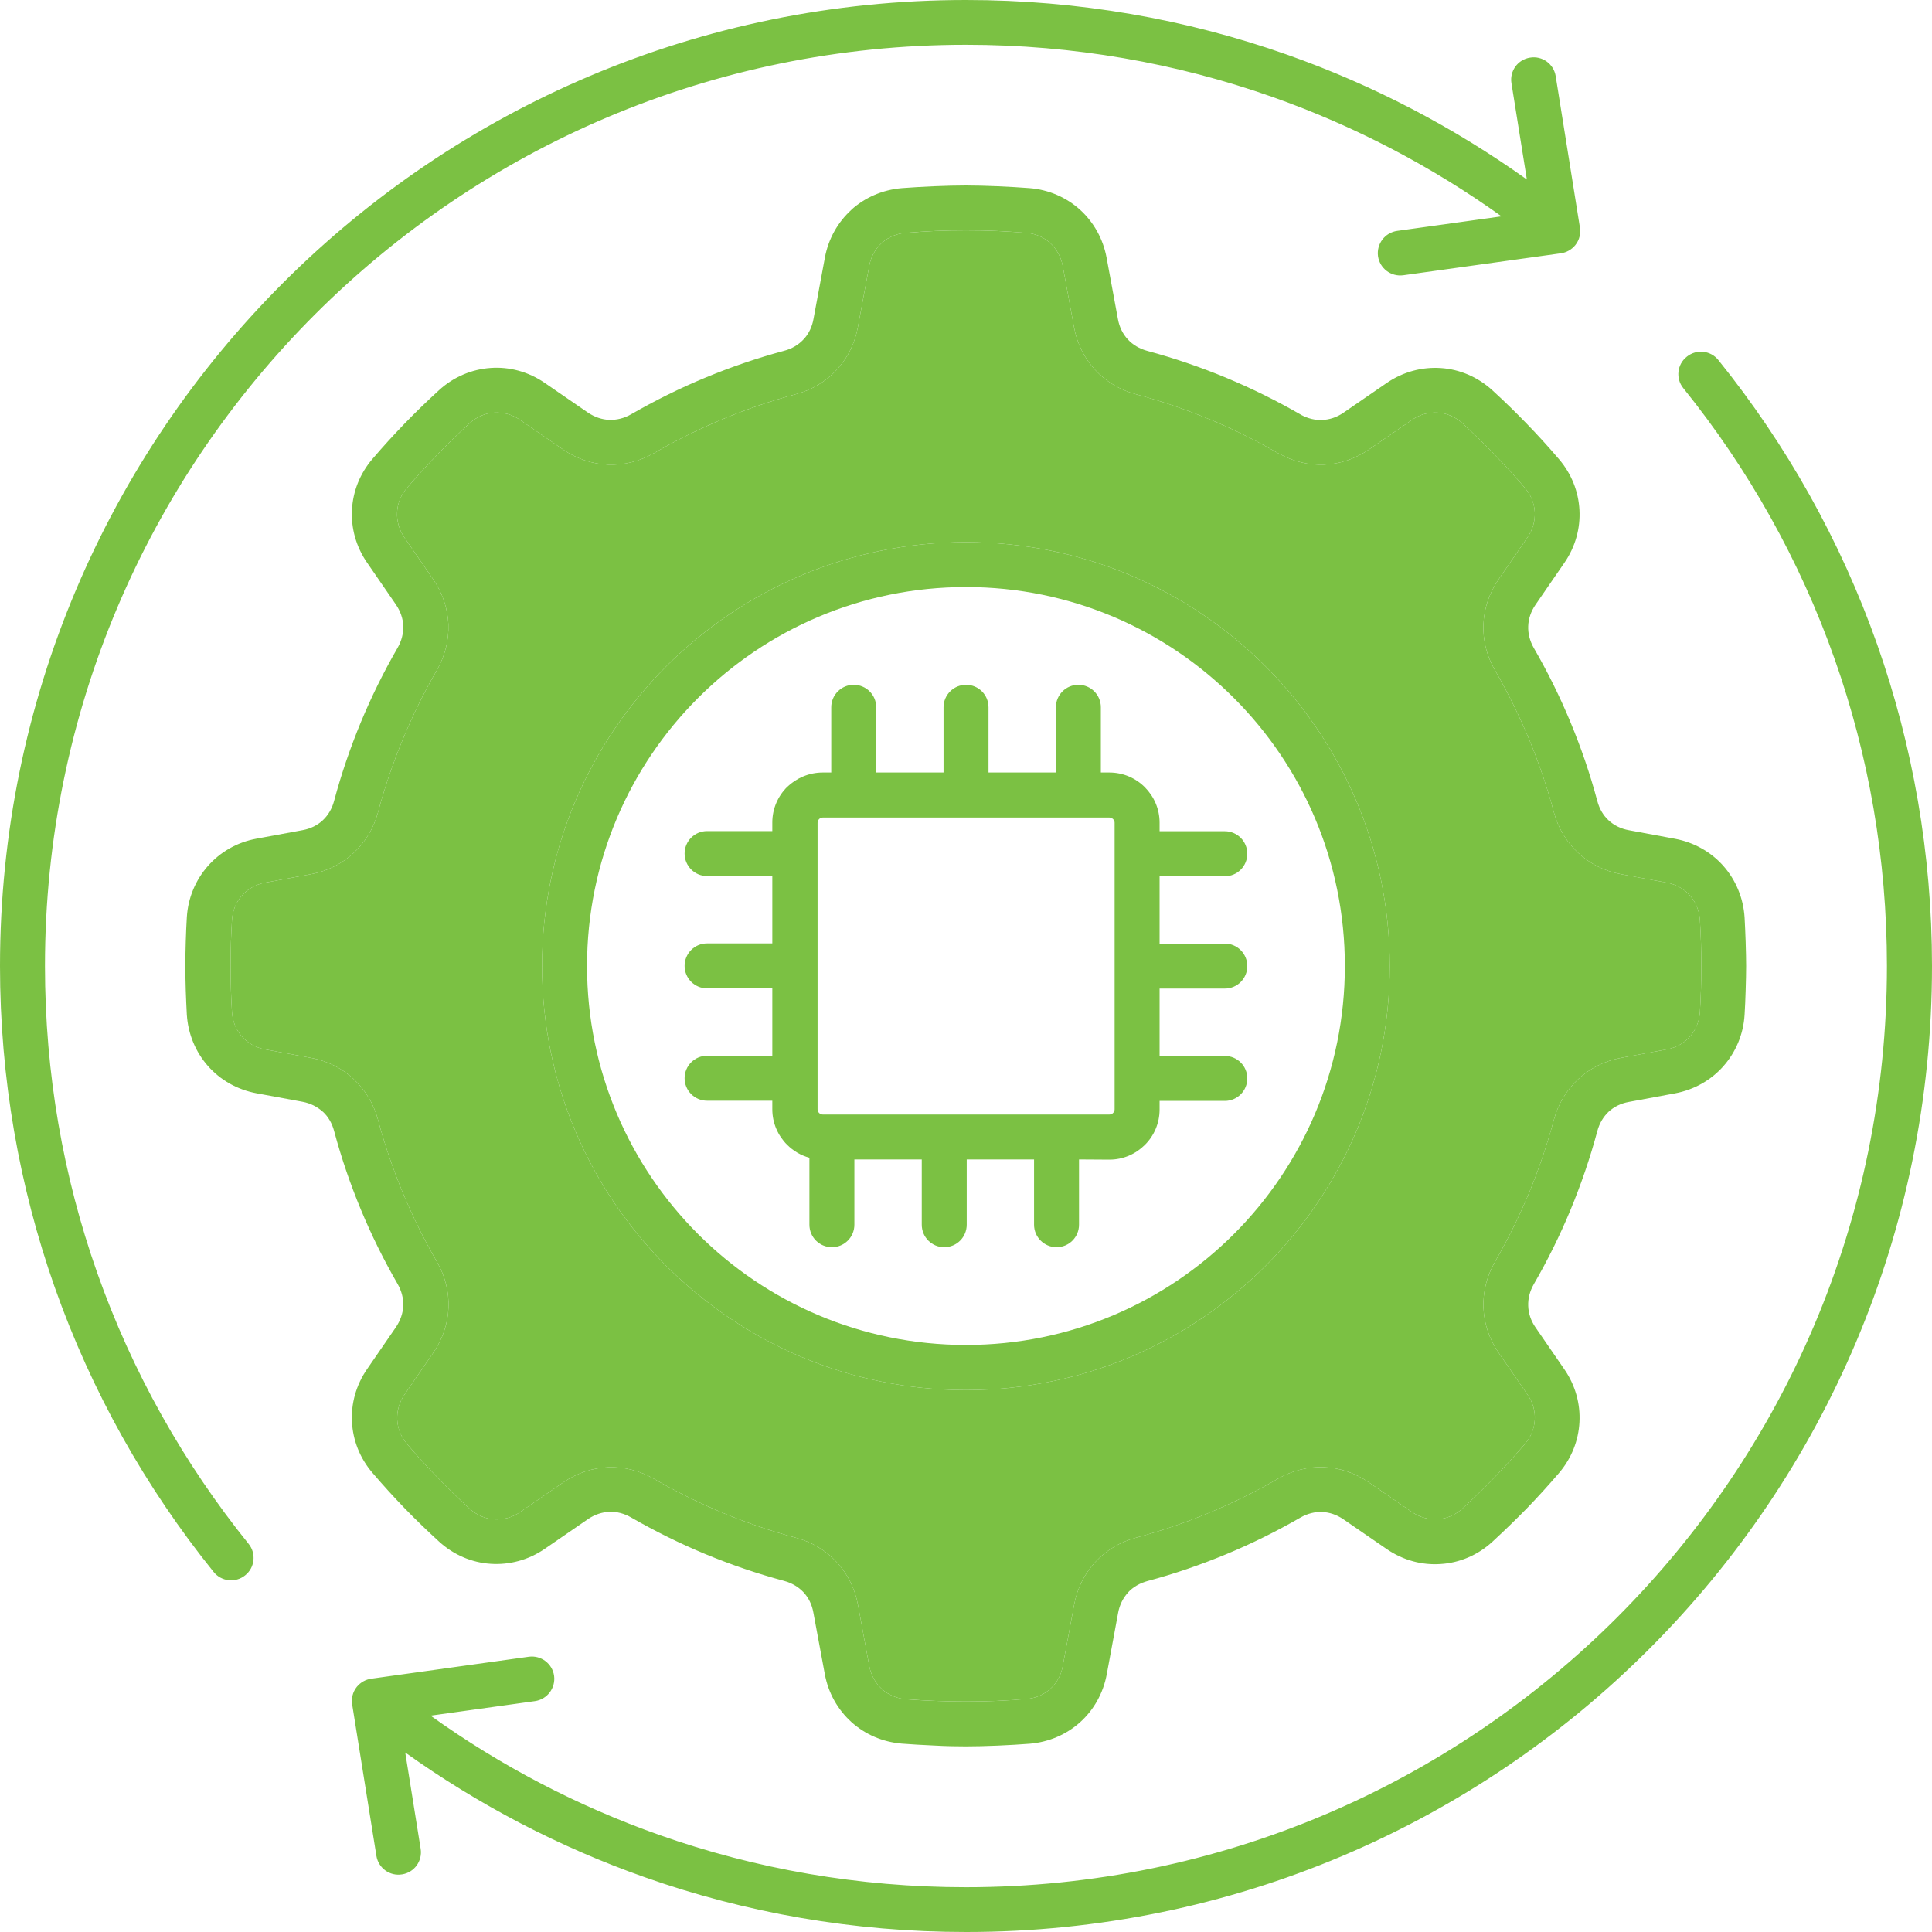 <svg width="40" height="40" viewBox="0 0 40 40" fill="none" xmlns="http://www.w3.org/2000/svg">
<path fill-rule="evenodd" clip-rule="evenodd" d="M17.032 15.994H17.21V14.643C17.21 14.388 17.418 14.178 17.675 14.178C17.933 14.178 18.141 14.386 18.141 14.643V15.994H19.535V14.643C19.535 14.388 19.743 14.178 20.001 14.178C20.258 14.178 20.466 14.386 20.466 14.643V15.994H21.861V14.643C21.861 14.388 22.069 14.178 22.326 14.178C22.584 14.178 22.792 14.386 22.792 14.643V15.994H22.97C23.255 15.994 23.517 16.111 23.703 16.299C23.891 16.488 24.008 16.747 24.008 17.032V17.21H25.359C25.616 17.21 25.824 17.419 25.824 17.676C25.824 17.934 25.616 18.142 25.359 18.142H24.008V19.536H25.359C25.616 19.536 25.824 19.744 25.824 20.002C25.824 20.259 25.616 20.467 25.359 20.467H24.008V21.862H25.359C25.616 21.862 25.824 22.07 25.824 22.327C25.824 22.585 25.616 22.793 25.359 22.793H24.008V22.971C24.008 23.258 23.891 23.518 23.703 23.704C23.515 23.892 23.255 24.009 22.97 24.009L22.34 24.005V25.356C22.34 25.614 22.132 25.822 21.875 25.822C21.619 25.822 21.409 25.614 21.409 25.356V24.005H20.015V25.356C20.015 25.614 19.807 25.822 19.549 25.822C19.292 25.822 19.084 25.614 19.084 25.356V24.005H17.689V25.356C17.689 25.614 17.481 25.822 17.224 25.822C16.966 25.822 16.758 25.614 16.758 25.356V23.97C16.58 23.922 16.422 23.827 16.295 23.7C16.107 23.512 15.99 23.252 15.99 22.967V22.789H14.639C14.383 22.789 14.174 22.581 14.174 22.323C14.174 22.066 14.382 21.858 14.639 21.858H15.99V20.463H14.639C14.383 20.463 14.174 20.255 14.174 19.998C14.174 19.74 14.382 19.532 14.639 19.532H15.99V18.138H14.639C14.383 18.138 14.174 17.93 14.174 17.672C14.174 17.415 14.382 17.207 14.639 17.207H15.99V17.028C15.99 16.743 16.107 16.482 16.295 16.295C16.487 16.111 16.747 15.994 17.032 15.994ZM17.036 16.926H22.966C22.996 16.926 23.022 16.938 23.045 16.958C23.065 16.978 23.077 17.006 23.077 17.035V22.966C23.077 22.996 23.065 23.023 23.045 23.043C23.026 23.063 22.998 23.075 22.968 23.075H17.036C17.006 23.075 16.979 23.063 16.959 23.043C16.939 23.023 16.927 22.996 16.927 22.966V17.035C16.927 17.006 16.939 16.978 16.959 16.958C16.979 16.938 17.006 16.926 17.036 16.926Z" fill="#7BC143"/>
<path fill-rule="evenodd" clip-rule="evenodd" d="M34.85 8.035C36.193 9.701 37.263 11.597 37.988 13.655C38.687 15.638 39.067 17.773 39.067 20C39.067 25.267 36.932 30.033 33.481 33.486C30.031 36.937 25.264 39.073 19.999 39.073C17.772 39.073 15.639 38.693 13.656 37.993C11.951 37.391 10.357 36.555 8.915 35.521L11.075 35.22C11.329 35.184 11.505 34.95 11.472 34.697C11.436 34.443 11.202 34.267 10.949 34.301L7.685 34.756C7.572 34.772 7.465 34.83 7.387 34.925C7.298 35.036 7.269 35.174 7.294 35.305L7.793 38.423C7.833 38.677 8.071 38.849 8.324 38.807C8.578 38.768 8.75 38.53 8.709 38.276L8.39 36.284C9.901 37.363 11.569 38.239 13.351 38.867C15.433 39.602 17.673 40 20.003 40C25.525 40 30.524 37.761 34.143 34.142C37.762 30.523 40 25.523 40 20C40 17.671 39.6 15.43 38.867 13.348C38.106 11.191 36.985 9.202 35.577 7.455C35.417 7.255 35.126 7.223 34.925 7.384C34.721 7.544 34.69 7.837 34.85 8.035ZM5.148 31.965C3.805 30.299 2.735 28.403 2.01 26.345C1.311 24.362 0.931 22.227 0.931 20C0.931 14.732 3.066 9.967 6.517 6.514C9.967 3.063 14.735 0.927 20.001 0.927C22.226 0.927 24.361 1.307 26.344 2.007C28.049 2.609 29.643 3.445 31.087 4.479L28.927 4.78C28.673 4.816 28.497 5.049 28.53 5.303C28.566 5.557 28.8 5.733 29.053 5.699L32.318 5.244C32.43 5.228 32.537 5.17 32.615 5.075C32.704 4.964 32.733 4.826 32.708 4.695L32.209 1.577C32.169 1.323 31.931 1.151 31.678 1.193C31.424 1.232 31.252 1.47 31.293 1.723L31.612 3.716C30.101 2.637 28.433 1.761 26.651 1.133C24.569 0.398 22.329 0 20 0C14.477 0 9.478 2.238 5.859 5.858C2.24 9.477 0 14.477 0 20C0 22.329 0.4 24.57 1.133 26.652C1.894 28.809 3.015 30.798 4.423 32.545C4.583 32.745 4.875 32.777 5.075 32.616C5.277 32.456 5.308 32.163 5.148 31.965ZM19.999 36.157C20.195 36.157 20.415 36.151 20.659 36.141C20.898 36.131 21.12 36.117 21.32 36.102C21.722 36.068 22.085 35.907 22.364 35.656C22.643 35.404 22.841 35.06 22.915 34.661L23.15 33.39C23.18 33.225 23.253 33.083 23.356 32.97H23.354C23.455 32.861 23.594 32.778 23.756 32.734C24.313 32.586 24.854 32.399 25.381 32.181C25.911 31.962 26.426 31.706 26.922 31.421C27.066 31.337 27.223 31.298 27.373 31.304C27.526 31.31 27.676 31.361 27.815 31.456L28.708 32.07C29.051 32.306 29.445 32.409 29.831 32.381C30.218 32.356 30.596 32.199 30.901 31.918C31.15 31.688 31.388 31.458 31.612 31.229C31.842 30.991 32.063 30.747 32.275 30.5C32.539 30.192 32.681 29.822 32.701 29.444C32.721 29.067 32.618 28.683 32.388 28.35L31.79 27.481C31.695 27.344 31.645 27.191 31.64 27.039C31.634 26.886 31.673 26.732 31.756 26.587C32.042 26.092 32.297 25.577 32.517 25.046C32.735 24.519 32.921 23.976 33.07 23.422C33.113 23.257 33.196 23.12 33.305 23.017C33.416 22.915 33.559 22.843 33.725 22.814L34.678 22.637C35.08 22.562 35.429 22.36 35.682 22.073C35.936 21.785 36.096 21.415 36.12 21.007C36.13 20.854 36.136 20.686 36.142 20.504C36.148 20.3 36.152 20.133 36.152 20C36.152 19.87 36.148 19.701 36.142 19.499C36.136 19.317 36.128 19.149 36.12 18.996C36.094 18.588 35.936 18.218 35.682 17.93C35.429 17.643 35.08 17.441 34.678 17.366L33.725 17.189C33.561 17.16 33.416 17.088 33.305 16.985C33.194 16.883 33.113 16.746 33.07 16.581C32.921 16.025 32.735 15.482 32.517 14.957C32.297 14.426 32.042 13.911 31.756 13.416C31.673 13.271 31.634 13.115 31.64 12.964C31.645 12.812 31.695 12.661 31.79 12.522L32.388 11.653C32.618 11.32 32.721 10.936 32.701 10.559C32.681 10.181 32.539 9.811 32.275 9.504C32.062 9.254 31.84 9.01 31.61 8.773L31.608 8.771C31.386 8.541 31.15 8.311 30.901 8.083C30.594 7.802 30.217 7.645 29.831 7.62C29.445 7.594 29.051 7.695 28.708 7.931L27.815 8.545C27.678 8.64 27.526 8.689 27.373 8.695C27.229 8.701 27.08 8.666 26.939 8.59L26.92 8.578C26.434 8.299 25.929 8.047 25.402 7.828L25.379 7.818C24.852 7.6 24.309 7.414 23.754 7.265C23.592 7.221 23.455 7.14 23.352 7.029C23.247 6.916 23.176 6.774 23.146 6.609L22.911 5.336C22.837 4.937 22.639 4.595 22.36 4.341C22.081 4.09 21.718 3.927 21.316 3.895C21.116 3.88 20.896 3.866 20.655 3.856C20.411 3.846 20.191 3.84 19.993 3.84C19.797 3.84 19.575 3.846 19.334 3.856C19.094 3.866 18.874 3.88 18.672 3.895C18.27 3.929 17.907 4.09 17.628 4.341L17.63 4.343H17.628C17.349 4.597 17.151 4.939 17.078 5.336L16.842 6.607C16.814 6.762 16.749 6.899 16.656 7.006L16.636 7.027C16.533 7.138 16.396 7.221 16.234 7.263C15.679 7.412 15.136 7.598 14.61 7.816C14.079 8.036 13.564 8.291 13.069 8.576C12.924 8.66 12.769 8.697 12.617 8.693H12.615C12.462 8.687 12.312 8.636 12.173 8.543L11.28 7.929C10.937 7.693 10.543 7.59 10.157 7.618C9.771 7.645 9.392 7.8 9.087 8.081C8.838 8.309 8.6 8.539 8.378 8.769C8.148 9.006 7.927 9.25 7.713 9.5C7.449 9.807 7.307 10.177 7.287 10.555C7.267 10.932 7.37 11.316 7.6 11.649L8.198 12.518C8.291 12.655 8.343 12.806 8.349 12.956V12.96C8.354 13.111 8.315 13.267 8.232 13.412C7.946 13.907 7.691 14.422 7.471 14.953C7.253 15.48 7.067 16.023 6.918 16.579C6.875 16.744 6.792 16.881 6.683 16.983C6.572 17.087 6.429 17.158 6.263 17.188L5.31 17.364C4.908 17.437 4.559 17.641 4.306 17.928C4.052 18.216 3.892 18.586 3.868 18.994C3.858 19.147 3.852 19.315 3.846 19.497C3.84 19.701 3.837 19.868 3.837 19.998C3.837 20.129 3.84 20.298 3.846 20.502C3.852 20.684 3.86 20.852 3.868 21.005C3.894 21.413 4.052 21.783 4.306 22.071C4.559 22.358 4.908 22.56 5.31 22.635L6.263 22.811C6.427 22.841 6.57 22.915 6.683 23.017V23.015C6.794 23.117 6.875 23.255 6.918 23.418C7.067 23.974 7.253 24.517 7.471 25.042C7.691 25.573 7.946 26.088 8.232 26.583C8.315 26.728 8.354 26.882 8.349 27.033V27.035C8.343 27.187 8.291 27.338 8.198 27.477L7.6 28.346C7.37 28.679 7.267 29.063 7.287 29.44C7.307 29.818 7.449 30.189 7.713 30.495C7.927 30.745 8.148 30.989 8.378 31.227C8.6 31.456 8.838 31.686 9.087 31.914C9.394 32.195 9.771 32.352 10.157 32.377C10.541 32.403 10.937 32.302 11.28 32.066L12.173 31.452C12.312 31.357 12.462 31.308 12.615 31.3C12.767 31.294 12.922 31.334 13.066 31.417C13.562 31.702 14.077 31.957 14.607 32.177C15.134 32.395 15.677 32.581 16.232 32.73C16.396 32.774 16.533 32.857 16.636 32.966C16.739 33.077 16.81 33.219 16.84 33.386L17.076 34.657C17.149 35.056 17.347 35.398 17.626 35.652C17.907 35.906 18.268 36.066 18.67 36.1C18.872 36.115 19.092 36.129 19.331 36.139C19.581 36.153 19.803 36.157 19.999 36.157ZM19.375 35.216C19.557 35.224 19.765 35.228 19.999 35.228C20.233 35.228 20.441 35.224 20.623 35.216C20.815 35.208 21.023 35.194 21.249 35.176C21.441 35.161 21.613 35.085 21.744 34.967C21.877 34.848 21.97 34.685 22.003 34.495L22.239 33.223C22.303 32.881 22.455 32.581 22.675 32.342C22.897 32.102 23.184 31.926 23.517 31.837C24.036 31.698 24.539 31.526 25.026 31.324C25.521 31.117 26.001 30.882 26.458 30.616C26.757 30.444 27.086 30.363 27.411 30.377C27.736 30.389 28.057 30.495 28.342 30.692L29.235 31.306C29.398 31.417 29.586 31.466 29.77 31.454C29.952 31.442 30.13 31.367 30.277 31.234C30.499 31.03 30.723 30.814 30.944 30.585L30.946 30.583C31.16 30.361 31.37 30.131 31.572 29.895C31.699 29.749 31.766 29.572 31.776 29.394C31.786 29.216 31.737 29.034 31.626 28.875L31.028 28.008C30.831 27.722 30.727 27.401 30.713 27.076V27.075C30.701 26.75 30.78 26.423 30.952 26.124C31.216 25.666 31.453 25.187 31.66 24.691C31.861 24.204 32.032 23.701 32.172 23.182C32.262 22.849 32.438 22.562 32.678 22.34C32.917 22.118 33.218 21.966 33.559 21.902L34.512 21.726C34.706 21.69 34.87 21.595 34.989 21.46C35.108 21.326 35.183 21.149 35.195 20.953C35.205 20.781 35.213 20.622 35.217 20.478C35.221 20.357 35.223 20.199 35.223 20C35.223 19.804 35.221 19.646 35.217 19.523C35.213 19.378 35.205 19.22 35.195 19.048C35.183 18.852 35.108 18.675 34.989 18.541C34.87 18.406 34.704 18.311 34.512 18.275L33.559 18.099C33.218 18.035 32.917 17.883 32.678 17.661C32.438 17.439 32.262 17.152 32.172 16.819C32.034 16.3 31.861 15.797 31.66 15.31C31.453 14.814 31.218 14.337 30.952 13.877C30.778 13.578 30.699 13.249 30.713 12.925C30.725 12.6 30.832 12.279 31.028 11.993L31.626 11.124C31.735 10.965 31.784 10.783 31.776 10.603C31.766 10.427 31.699 10.25 31.572 10.102C31.37 9.866 31.16 9.634 30.944 9.412C30.723 9.183 30.501 8.967 30.279 8.763C30.132 8.63 29.954 8.555 29.772 8.543C29.588 8.531 29.399 8.578 29.237 8.691L28.344 9.305C28.059 9.501 27.738 9.608 27.413 9.62C27.098 9.632 26.783 9.559 26.49 9.396C26.485 9.394 26.48 9.391 26.474 9.389C26.469 9.386 26.463 9.384 26.458 9.381C26.005 9.119 25.533 8.885 25.05 8.683L25.026 8.675C24.539 8.473 24.036 8.301 23.517 8.162C23.182 8.073 22.895 7.897 22.673 7.657C22.453 7.42 22.301 7.118 22.237 6.776L22.002 5.502C21.966 5.314 21.873 5.151 21.742 5.03C21.609 4.912 21.439 4.834 21.247 4.821C21.023 4.803 20.813 4.789 20.623 4.781C20.441 4.773 20.233 4.769 19.999 4.769C19.765 4.769 19.557 4.773 19.375 4.781C19.185 4.789 18.975 4.803 18.751 4.821C18.559 4.836 18.387 4.912 18.256 5.03C18.125 5.149 18.032 5.312 17.997 5.502L17.761 6.774C17.701 7.099 17.559 7.39 17.351 7.624L17.344 7.633C17.338 7.64 17.332 7.648 17.325 7.655C17.103 7.895 16.816 8.071 16.481 8.16C15.964 8.299 15.459 8.471 14.974 8.673C14.479 8.879 13.999 9.115 13.542 9.381H13.54C13.243 9.553 12.918 9.632 12.595 9.62H12.587C12.262 9.606 11.941 9.501 11.656 9.305L10.763 8.691C10.601 8.578 10.412 8.531 10.228 8.543C10.046 8.555 9.868 8.63 9.721 8.763C9.499 8.967 9.275 9.185 9.052 9.414C8.838 9.636 8.628 9.866 8.426 10.102C8.299 10.248 8.23 10.425 8.222 10.603C8.212 10.781 8.261 10.963 8.37 11.124L8.968 11.993C9.163 12.277 9.268 12.596 9.283 12.919V12.925C9.295 13.249 9.216 13.578 9.044 13.877C8.778 14.335 8.543 14.814 8.339 15.31C8.137 15.797 7.964 16.3 7.826 16.819C7.736 17.152 7.56 17.439 7.32 17.661C7.081 17.883 6.78 18.035 6.439 18.099L5.486 18.275C5.294 18.311 5.128 18.406 5.009 18.541C4.89 18.675 4.815 18.852 4.803 19.048C4.793 19.22 4.785 19.378 4.781 19.523C4.777 19.646 4.775 19.802 4.775 20C4.775 20.197 4.777 20.355 4.781 20.478C4.785 20.623 4.793 20.781 4.803 20.953C4.815 21.149 4.89 21.326 5.009 21.46C5.128 21.595 5.294 21.69 5.486 21.726L6.439 21.902C6.782 21.966 7.083 22.118 7.32 22.338V22.34C7.56 22.562 7.736 22.849 7.826 23.182C7.964 23.701 8.137 24.204 8.339 24.692C8.545 25.187 8.78 25.666 9.046 26.124C9.218 26.421 9.297 26.746 9.285 27.069V27.076C9.273 27.401 9.166 27.722 8.97 28.008L8.374 28.875C8.265 29.034 8.216 29.218 8.224 29.396C8.234 29.573 8.301 29.749 8.428 29.897C8.63 30.135 8.84 30.365 9.054 30.585C9.277 30.814 9.499 31.032 9.723 31.236C9.87 31.369 10.048 31.445 10.23 31.456C10.414 31.468 10.602 31.421 10.765 31.308L11.658 30.694C11.943 30.498 12.264 30.391 12.589 30.379C12.916 30.365 13.243 30.446 13.542 30.619C13.999 30.882 14.479 31.12 14.974 31.326C15.461 31.528 15.964 31.7 16.483 31.839C16.816 31.928 17.103 32.104 17.325 32.344C17.547 32.584 17.699 32.885 17.763 33.225L17.998 34.497C18.034 34.685 18.127 34.85 18.258 34.969L18.256 34.971H18.258C18.389 35.087 18.559 35.163 18.753 35.181C18.975 35.196 19.183 35.21 19.375 35.216Z" fill="#7BC143"/>
<path fill-rule="evenodd" clip-rule="evenodd" d="M19.999 11.225C17.577 11.225 15.382 12.207 13.794 13.796C12.205 15.385 11.223 17.578 11.223 20.002C11.223 22.425 12.205 24.62 13.794 26.208C15.382 27.797 17.575 28.78 19.999 28.78C22.421 28.78 24.616 27.797 26.202 26.208C27.791 24.62 28.773 22.425 28.773 20.002C28.773 17.58 27.791 15.385 26.202 13.796C24.616 12.207 22.421 11.225 19.999 11.225ZM19.999 12.154C22.166 12.154 24.127 13.031 25.547 14.452C26.967 15.872 27.844 17.833 27.844 20C27.844 22.167 26.967 24.128 25.547 25.549C24.127 26.969 22.166 27.846 19.999 27.846C17.832 27.846 15.871 26.969 14.451 25.549C13.031 24.128 12.154 22.167 12.154 20C12.154 17.833 13.031 15.872 14.451 14.452C15.871 13.031 17.832 12.154 19.999 12.154Z" fill="#7BC143"/>
<path fill-rule="evenodd" clip-rule="evenodd" d="M19.375 35.216C19.557 35.224 19.765 35.228 19.999 35.228C20.233 35.228 20.441 35.224 20.623 35.216C20.815 35.208 21.023 35.194 21.249 35.176C21.441 35.161 21.613 35.085 21.744 34.967C21.877 34.848 21.97 34.685 22.003 34.495L22.239 33.223C22.303 32.881 22.455 32.581 22.675 32.342C22.897 32.102 23.184 31.926 23.517 31.837C24.036 31.698 24.539 31.526 25.026 31.324C25.521 31.117 26.001 30.882 26.458 30.616C26.757 30.444 27.086 30.363 27.411 30.377C27.736 30.389 28.057 30.495 28.342 30.692L29.235 31.306C29.398 31.417 29.586 31.466 29.77 31.454C29.952 31.442 30.13 31.367 30.277 31.234C30.499 31.03 30.723 30.814 30.944 30.585L30.946 30.583C31.16 30.361 31.37 30.131 31.572 29.895C31.699 29.749 31.766 29.572 31.776 29.394C31.786 29.216 31.737 29.034 31.626 28.875L31.028 28.008C30.831 27.722 30.727 27.401 30.713 27.076V27.075C30.701 26.75 30.78 26.423 30.952 26.124C31.216 25.666 31.453 25.187 31.66 24.691C31.861 24.204 32.032 23.701 32.172 23.182C32.262 22.849 32.438 22.562 32.678 22.34C32.917 22.118 33.218 21.966 33.559 21.902L34.512 21.726C34.706 21.69 34.87 21.595 34.989 21.46C35.108 21.326 35.183 21.149 35.195 20.953C35.205 20.781 35.213 20.622 35.217 20.478C35.221 20.357 35.223 20.199 35.223 20C35.223 19.804 35.221 19.646 35.217 19.523C35.213 19.378 35.205 19.22 35.195 19.048C35.183 18.852 35.108 18.675 34.989 18.541C34.87 18.406 34.704 18.311 34.512 18.275L33.559 18.099C33.218 18.035 32.917 17.883 32.678 17.661C32.438 17.439 32.262 17.152 32.172 16.819C32.034 16.3 31.861 15.797 31.66 15.31C31.453 14.814 31.218 14.337 30.952 13.877C30.778 13.578 30.699 13.249 30.713 12.925C30.725 12.6 30.832 12.279 31.028 11.993L31.626 11.124C31.735 10.965 31.784 10.783 31.776 10.603C31.766 10.427 31.699 10.25 31.572 10.102C31.37 9.866 31.16 9.634 30.944 9.412C30.723 9.183 30.501 8.967 30.279 8.763C30.132 8.63 29.954 8.555 29.772 8.543C29.588 8.531 29.399 8.578 29.237 8.691L28.344 9.305C28.059 9.501 27.738 9.608 27.413 9.62C27.098 9.632 26.783 9.559 26.49 9.396C26.485 9.394 26.48 9.391 26.474 9.389C26.469 9.386 26.463 9.384 26.458 9.381C26.005 9.119 25.533 8.885 25.05 8.683L25.026 8.675C24.539 8.473 24.036 8.301 23.517 8.162C23.182 8.073 22.895 7.897 22.673 7.657C22.453 7.42 22.301 7.118 22.237 6.776L22.002 5.502C21.966 5.314 21.873 5.151 21.742 5.03C21.609 4.912 21.439 4.834 21.247 4.821C21.023 4.803 20.813 4.789 20.623 4.781C20.441 4.773 20.233 4.769 19.999 4.769C19.765 4.769 19.557 4.773 19.375 4.781C19.185 4.789 18.975 4.803 18.751 4.821C18.559 4.836 18.387 4.912 18.256 5.03C18.125 5.149 18.032 5.312 17.997 5.502L17.761 6.774C17.701 7.099 17.559 7.39 17.351 7.624L17.344 7.633C17.338 7.64 17.332 7.648 17.325 7.655C17.103 7.895 16.816 8.071 16.481 8.16C15.964 8.299 15.459 8.471 14.974 8.673C14.479 8.879 13.999 9.115 13.542 9.381H13.54C13.243 9.553 12.918 9.632 12.595 9.62H12.587C12.262 9.606 11.941 9.501 11.656 9.305L10.763 8.691C10.601 8.578 10.412 8.531 10.228 8.543C10.046 8.555 9.868 8.63 9.721 8.763C9.499 8.967 9.275 9.185 9.052 9.414C8.838 9.636 8.628 9.866 8.426 10.102C8.299 10.248 8.23 10.425 8.222 10.603C8.212 10.781 8.261 10.963 8.37 11.124L8.968 11.993C9.163 12.277 9.268 12.596 9.283 12.919V12.925C9.295 13.249 9.216 13.578 9.044 13.877C8.778 14.335 8.543 14.814 8.339 15.31C8.137 15.797 7.964 16.3 7.826 16.819C7.736 17.152 7.56 17.439 7.32 17.661C7.081 17.883 6.78 18.035 6.439 18.099L5.486 18.275C5.294 18.311 5.128 18.406 5.009 18.541C4.89 18.675 4.815 18.852 4.803 19.048C4.793 19.22 4.785 19.378 4.781 19.523C4.777 19.646 4.775 19.802 4.775 20C4.775 20.197 4.777 20.355 4.781 20.478C4.785 20.623 4.793 20.781 4.803 20.953C4.815 21.149 4.89 21.326 5.009 21.46C5.128 21.595 5.294 21.69 5.486 21.726L6.439 21.902C6.782 21.966 7.083 22.118 7.32 22.338V22.34C7.56 22.562 7.736 22.849 7.826 23.182C7.964 23.701 8.137 24.204 8.339 24.692C8.545 25.187 8.78 25.666 9.046 26.124C9.218 26.421 9.297 26.746 9.285 27.069V27.076C9.273 27.401 9.166 27.722 8.97 28.008L8.374 28.875C8.265 29.034 8.216 29.218 8.224 29.396C8.234 29.573 8.301 29.749 8.428 29.897C8.63 30.135 8.84 30.365 9.054 30.585C9.277 30.814 9.499 31.032 9.723 31.236C9.87 31.369 10.048 31.445 10.23 31.456C10.414 31.468 10.602 31.421 10.765 31.308L11.658 30.694C11.943 30.498 12.264 30.391 12.589 30.379C12.916 30.365 13.243 30.446 13.542 30.619C13.999 30.882 14.479 31.12 14.974 31.326C15.461 31.528 15.964 31.7 16.483 31.839C16.816 31.928 17.103 32.104 17.325 32.344C17.547 32.584 17.699 32.885 17.763 33.225L17.998 34.497C18.034 34.685 18.127 34.85 18.258 34.969L18.256 34.971H18.258C18.389 35.087 18.559 35.163 18.753 35.181C18.975 35.196 19.183 35.21 19.375 35.216ZM13.794 13.796C15.382 12.207 17.577 11.225 19.999 11.225C22.421 11.225 24.616 12.207 26.202 13.796C27.791 15.385 28.773 17.58 28.773 20.002C28.773 22.425 27.791 24.62 26.202 26.208C24.616 27.797 22.421 28.78 19.999 28.78C17.575 28.78 15.382 27.797 13.794 26.208C12.205 24.62 11.223 22.425 11.223 20.002C11.223 17.578 12.205 15.385 13.794 13.796Z" fill="#7BC143"/>
</svg>
